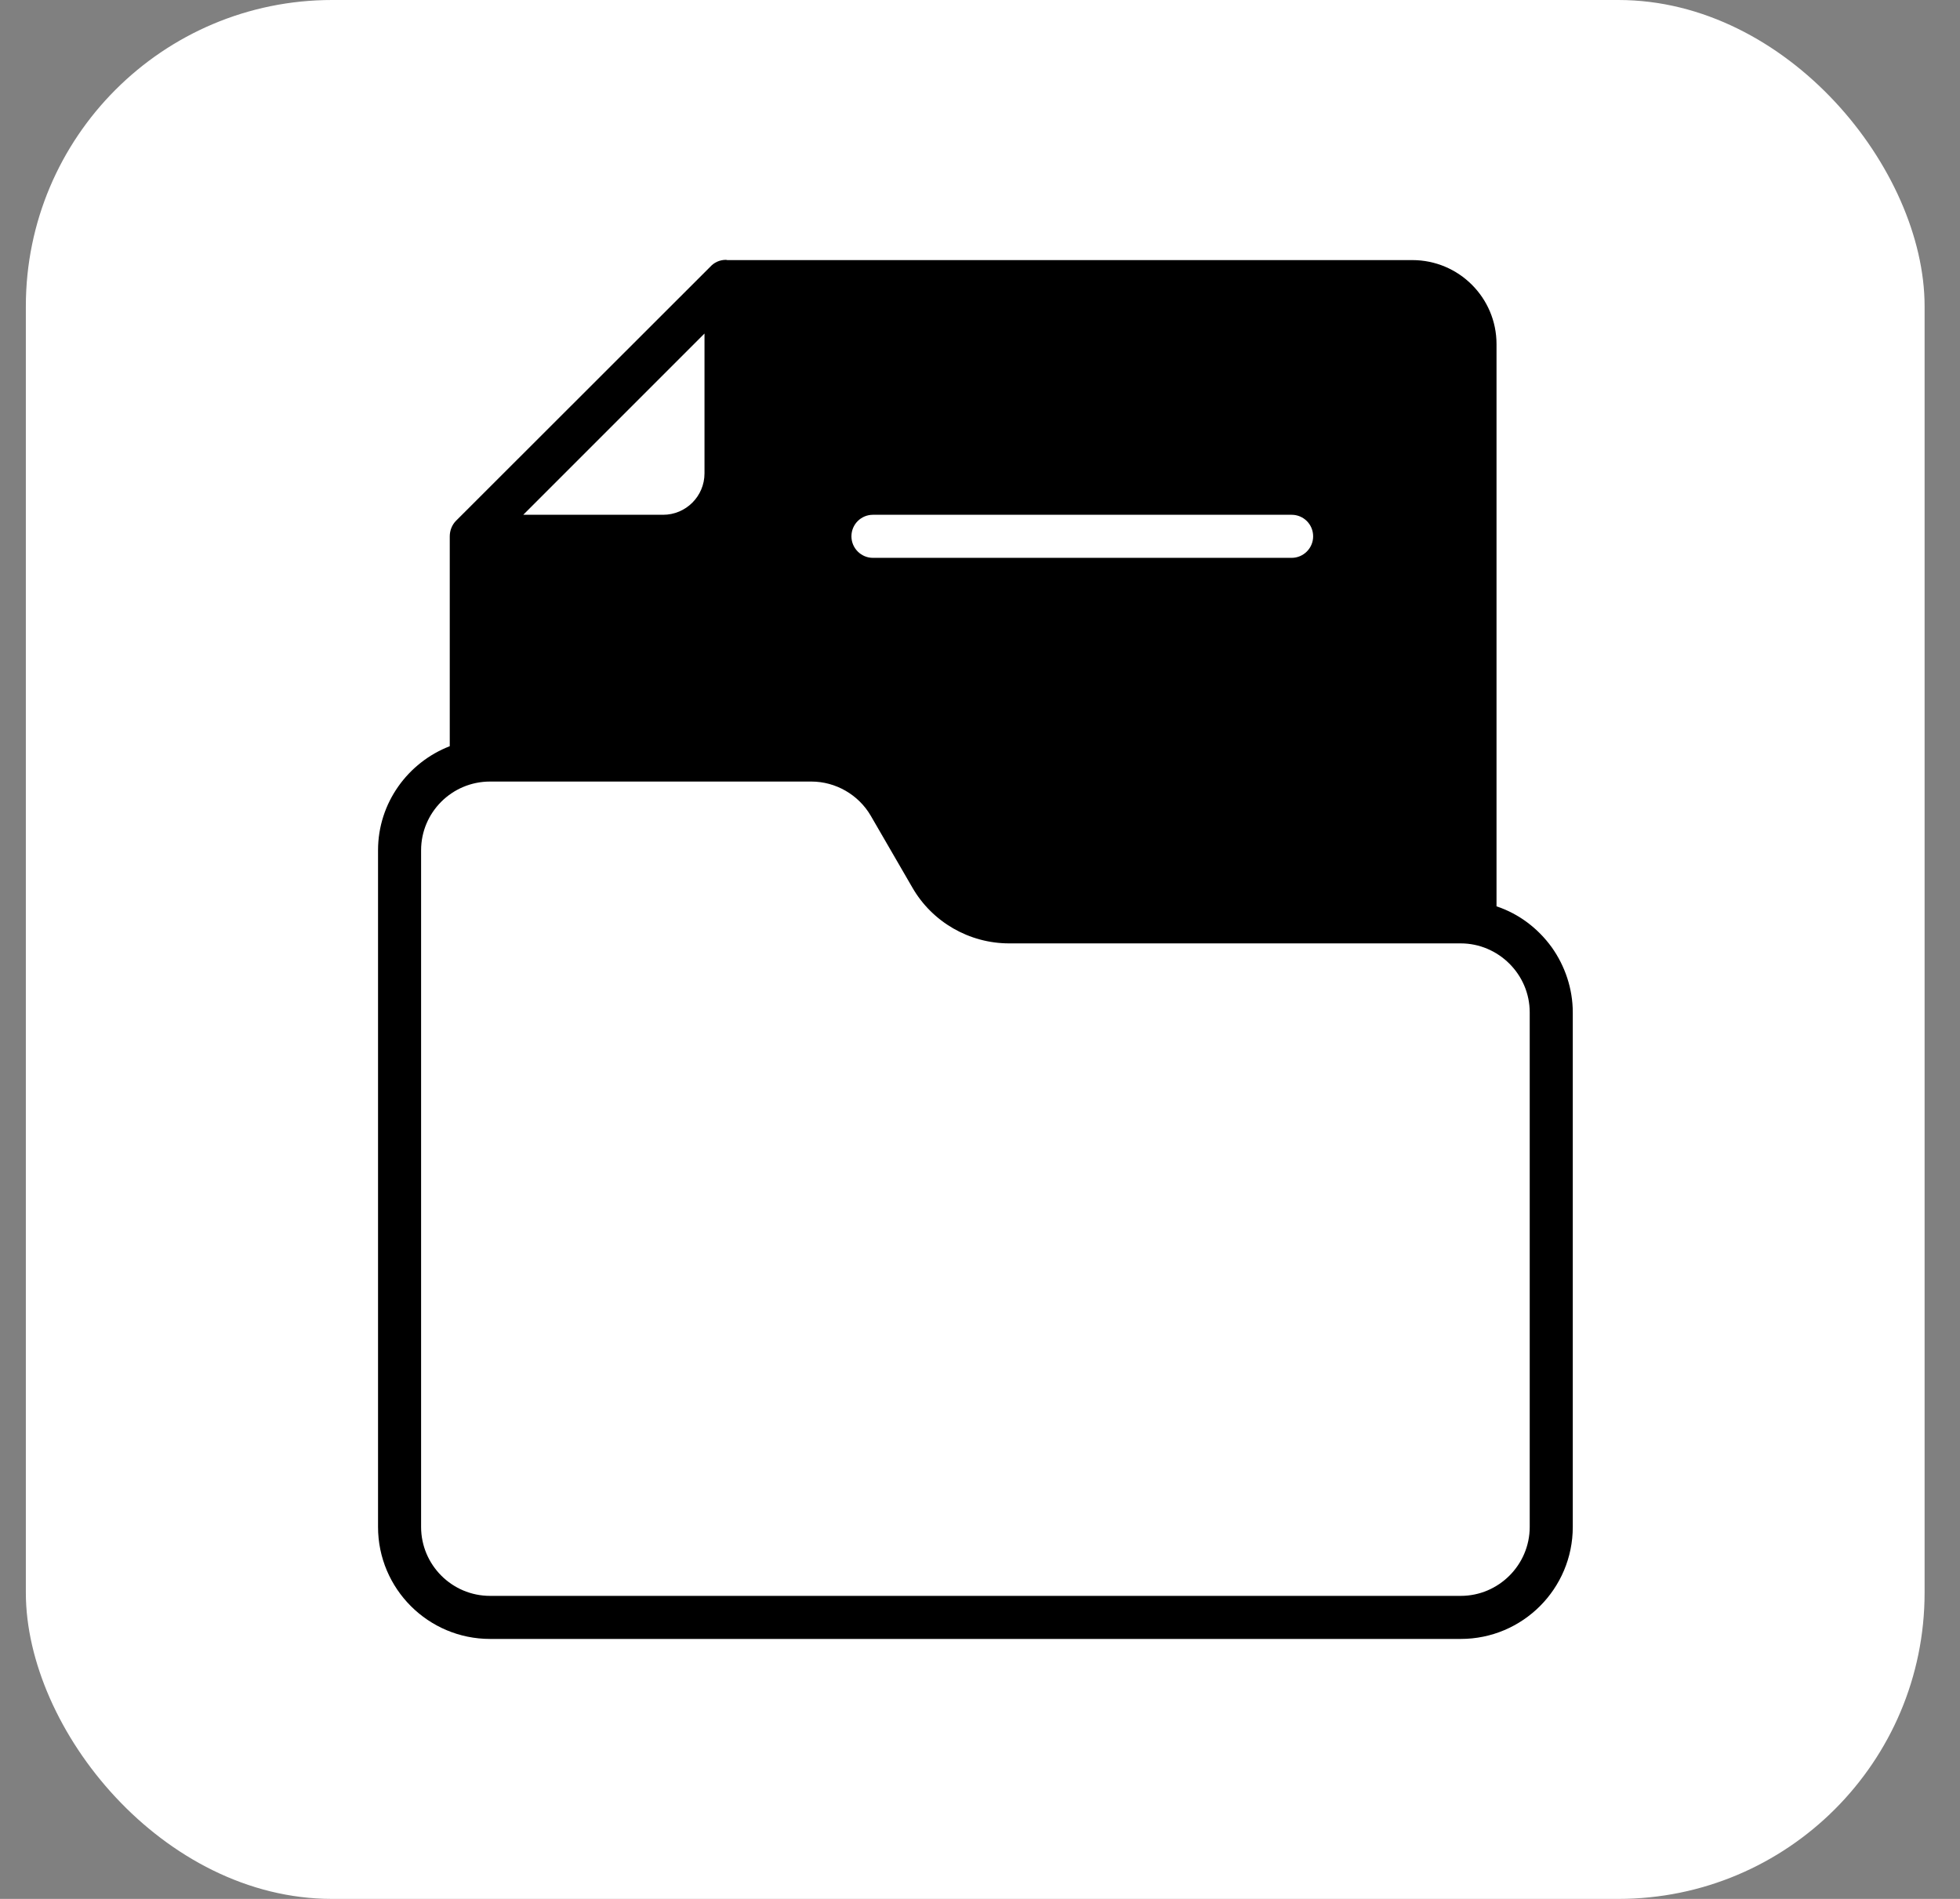 <svg width="32" height="31" viewBox="0 0 32 31" fill="none" xmlns="http://www.w3.org/2000/svg">
    <rect x="0" y="0" width="32" height="31" fill="#808080" stroke="none"/>
    <rect x="0.422" width="31" height="31" rx="5" fill="white"/>
    <path d="M25.334 15.464C25.112 15.158 24.802 14.919 24.433 14.796V5.618C24.433 4.861 23.818 4.246 23.058 4.246H11.874C11.867 4.246 11.86 4.242 11.853 4.242C11.751 4.242 11.66 4.284 11.596 4.355L7.445 8.502C7.379 8.569 7.343 8.661 7.343 8.756V12.182C6.661 12.446 6.172 13.107 6.172 13.881V24.927C6.172 25.937 6.992 26.756 8.001 26.756H23.849C24.859 26.756 25.678 25.937 25.678 24.927V16.527C25.678 16.143 25.552 15.77 25.334 15.464ZM14.252 8.404H21.088C21.281 8.404 21.439 8.559 21.439 8.756C21.439 8.949 21.281 9.107 21.088 9.107H14.252C14.059 9.107 13.901 8.949 13.901 8.756C13.901 8.559 14.059 8.404 14.252 8.404ZM11.502 5.445V7.728C11.502 8.101 11.199 8.404 10.826 8.404H8.543L11.502 5.445ZM24.975 24.927C24.975 25.547 24.468 26.053 23.849 26.053H8.001C7.379 26.053 6.875 25.547 6.875 24.927V13.881C6.875 13.262 7.379 12.759 8.001 12.759H13.246C13.644 12.759 14.017 12.974 14.217 13.318L14.896 14.49C15.22 15.053 15.825 15.401 16.476 15.401H23.849C24.461 15.401 24.975 15.904 24.975 16.527V24.927H24.975Z"
          fill="black"/>
</svg>
